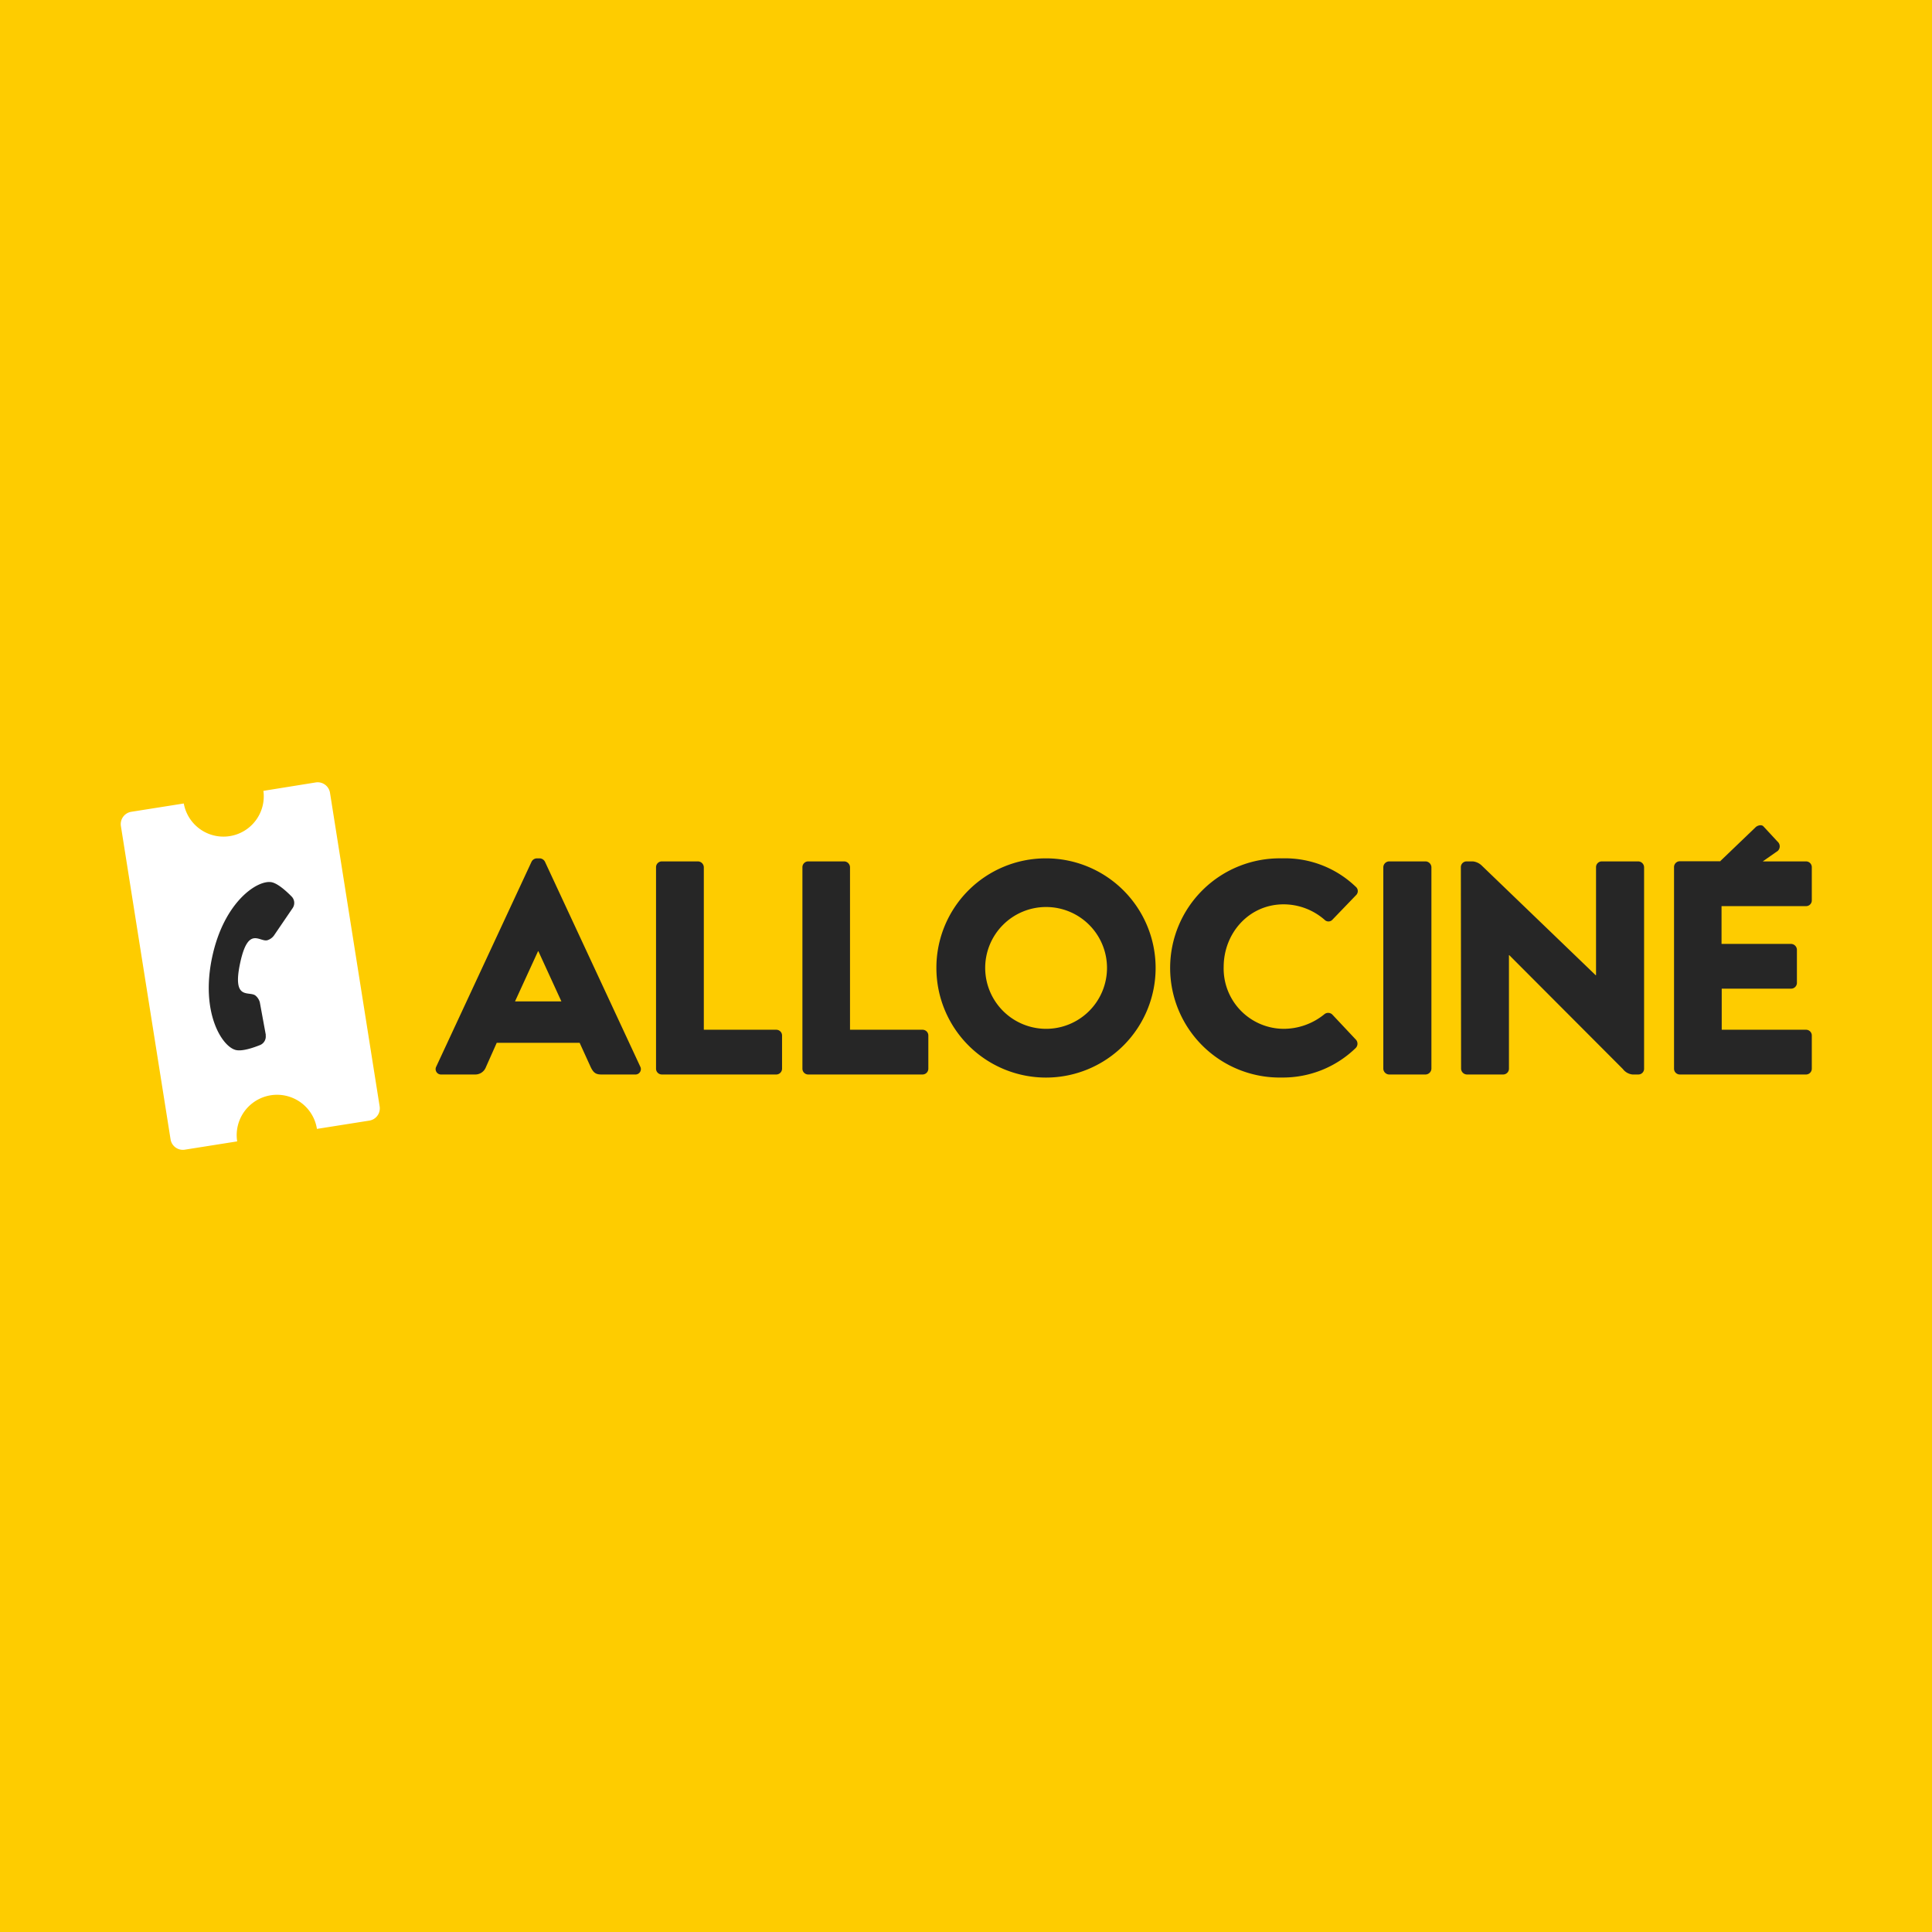 <?xml version="1.0" encoding="UTF-8" standalone="no"?>
<svg
   xmlns:dc="http://purl.org/dc/elements/1.1/"
   xmlns:cc="http://creativecommons.org/ns#"
   xmlns:rdf="http://www.w3.org/1999/02/22-rdf-syntax-ns#"
   xmlns:svg="http://www.w3.org/2000/svg"
   xmlns="http://www.w3.org/2000/svg"
   xmlns:sodipodi="http://sodipodi.sourceforge.net/DTD/sodipodi-0.dtd"
   xmlns:inkscape="http://www.inkscape.org/namespaces/inkscape"
   height="512"
   width="512"
   inkscape:version="1.0.1 (3bc2e813f5, 2020-09-07)"
   sodipodi:docname="icon.svg"
   id="svg6"
   version="1.1"
   viewBox="0 0 512 512">
  <defs
     id="defs10" />
  <sodipodi:namedview
     fit-margin-bottom="0"
     fit-margin-right="0"
     fit-margin-left="0"
     fit-margin-top="0"
     inkscape:current-layer="svg6"
     inkscape:window-maximized="1"
     inkscape:window-y="27"
     inkscape:window-x="0"
     inkscape:cy="228.98937"
     inkscape:cx="312.2601"
     inkscape:zoom="1.5010797"
     showgrid="false"
     id="namedview8"
     inkscape:window-height="1016"
     inkscape:window-width="1920"
     inkscape:pageshadow="2"
     inkscape:pageopacity="0"
     guidetolerance="10"
     gridtolerance="10"
     objecttolerance="10"
     borderopacity="1"
     bordercolor="#666666"
     pagecolor="#ffffff"
     inkscape:document-rotation="0" />
  <g
     id="g848">
    <rect
       style="fill:#fecc00;stroke:none;stroke-width:1.506"
       id="rect841"
       width="512"
       height="512"
       x="4.4091798e-06"
       y="-1.1718751e-07" />
    <g
       id="g839"
       transform="matrix(1.221,0,0,1.221,32.038,207.351)">
      <path
         id="path2"
         d="M 45.39,2.28 A 2.71,2.71 0 0 0 42.3,0 L 30.93,1.83 A 8.75,8.75 0 0 1 13.65,4.57 L 2.28,6.37 A 2.71,2.71 0 0 0 0,9.46 l 10.78,68 a 2.7,2.7 0 0 0 3.09,2.25 l 11.37,-1.8 A 8.76,8.76 0 0 1 42.55,75.2 l 11.37,-1.8 a 2.69,2.69 0 0 0 2.24,-3.09 z"
         fill="#ffffff" />
      <path
         id="path4"
         d="M 68.45,61.67 89.13,17.21 a 1.34,1.34 0 0 1 1.12,-0.73 h 0.66 a 1.34,1.34 0 0 1 1.13,0.73 l 20.68,44.46 a 1.17,1.17 0 0 1 -1.13,1.72 h -7.33 c -1.19,0 -1.72,-0.4 -2.31,-1.65 l -2.38,-5.22 h -18 l -2.35,5.28 a 2.46,2.46 0 0 1 -2.38,1.59 h -7.26 a 1.17,1.17 0 0 1 -1.13,-1.72 z m 27.16,-14.14 -5,-10.9 h -0.07 l -5,10.9 z M 116.15,18.4 a 1.26,1.26 0 0 1 1.25,-1.26 h 7.86 a 1.31,1.31 0 0 1 1.26,1.26 v 35.28 h 15.72 a 1.25,1.25 0 0 1 1.26,1.25 v 7.2 a 1.26,1.26 0 0 1 -1.26,1.26 H 117.4 a 1.26,1.26 0 0 1 -1.25,-1.26 z m 31.77,0 a 1.26,1.26 0 0 1 1.26,-1.26 H 157 a 1.3,1.3 0 0 1 1.25,1.26 V 53.68 H 174 a 1.25,1.25 0 0 1 1.25,1.25 v 7.2 A 1.26,1.26 0 0 1 174,63.39 h -24.82 a 1.26,1.26 0 0 1 -1.26,-1.26 z m 52.82,-1.92 A 23.79,23.79 0 1 1 177,40.33 23.74,23.74 0 0 1 200.74,16.48 Z m 0,37 a 13.22,13.22 0 1 0 -13.15,-13.15 13.24,13.24 0 0 0 13.15,13.15 z m 51.26,-37 a 22.17,22.17 0 0 1 16,6.15 1.22,1.22 0 0 1 0.07,1.85 l -5.15,5.35 a 1.16,1.16 0 0 1 -1.65,0 13.53,13.53 0 0 0 -8.92,-3.37 c -7.47,0 -13,6.21 -13,13.61 a 13.09,13.09 0 0 0 13,13.41 14,14 0 0 0 8.86,-3.17 1.29,1.29 0 0 1 1.71,0.06 l 5.16,5.49 a 1.32,1.32 0 0 1 -0.07,1.78 22.66,22.66 0 0 1 -16,6.41 23.79,23.79 0 1 1 0,-47.57 z m 22,1.92 a 1.3,1.3 0 0 1 1.26,-1.26 h 7.92 a 1.31,1.31 0 0 1 1.26,1.26 v 43.73 a 1.31,1.31 0 0 1 -1.26,1.26 h -7.92 A 1.3,1.3 0 0 1 274,62.13 Z m 16.83,-0.07 a 1.25,1.25 0 0 1 1.26,-1.19 h 1.35 a 3.29,3.29 0 0 1 1.94,0.92 l 24.72,23.79 h 0.07 V 18.4 a 1.25,1.25 0 0 1 1.25,-1.26 h 7.93 a 1.3,1.3 0 0 1 1.25,1.26 v 43.8 a 1.24,1.24 0 0 1 -1.25,1.19 h -1.28 A 3,3 0 0 1 326,62.21 L 301.34,37.49 h -0.07 V 62.13 A 1.26,1.26 0 0 1 300,63.39 h -7.87 a 1.3,1.3 0 0 1 -1.25,-1.26 z m 74.88,8.52 A 1.24,1.24 0 0 0 367,25.6 v -7.2 a 1.25,1.25 0 0 0 -1.25,-1.26 h -9.39 l 3.27,-2.29 a 1.36,1.36 0 0 0 -0.06,-2 l -3.06,-3.3 c -0.45,-0.51 -1.39,-0.16 -1.72,0.19 L 347.22,17 a 0.76,0.76 0 0 1 -0.08,0.11 h -8.78 a 1.26,1.26 0 0 0 -1.26,1.26 v 43.76 a 1.26,1.26 0 0 0 1.26,1.26 h 27.35 A 1.25,1.25 0 0 0 367,62.13 v -7.2 a 1.24,1.24 0 0 0 -1.25,-1.25 h -18.3 v -8.92 h 15.06 a 1.26,1.26 0 0 0 1.26,-1.26 v -7.2 a 1.3,1.3 0 0 0 -1.26,-1.25 h -15.1 v -8.2 z M 31.46,54.83 30.15,47.71 a 2.91,2.91 0 0 0 -0.94,-1.45 c -1.37,-1.07 -5.08,1.2 -3.34,-7 1.74,-8.2 4.2,-4.6 5.89,-5 a 2.84,2.84 0 0 0 1.44,-1 l 4.09,-6 a 2,2 0 0 0 -0.16,-2.42 c -1.14,-1.17 -3,-2.87 -4.37,-3.17 -3,-0.64 -10.37,4.13 -12.95,16.24 -2.58,12.11 2.19,19.54 5.19,20.18 1.4,0.3 3.77,-0.51 5.28,-1.12 a 2,2 0 0 0 1.14,-2.14"
         fill="#262626" />
    </g>
  </g>
</svg>
